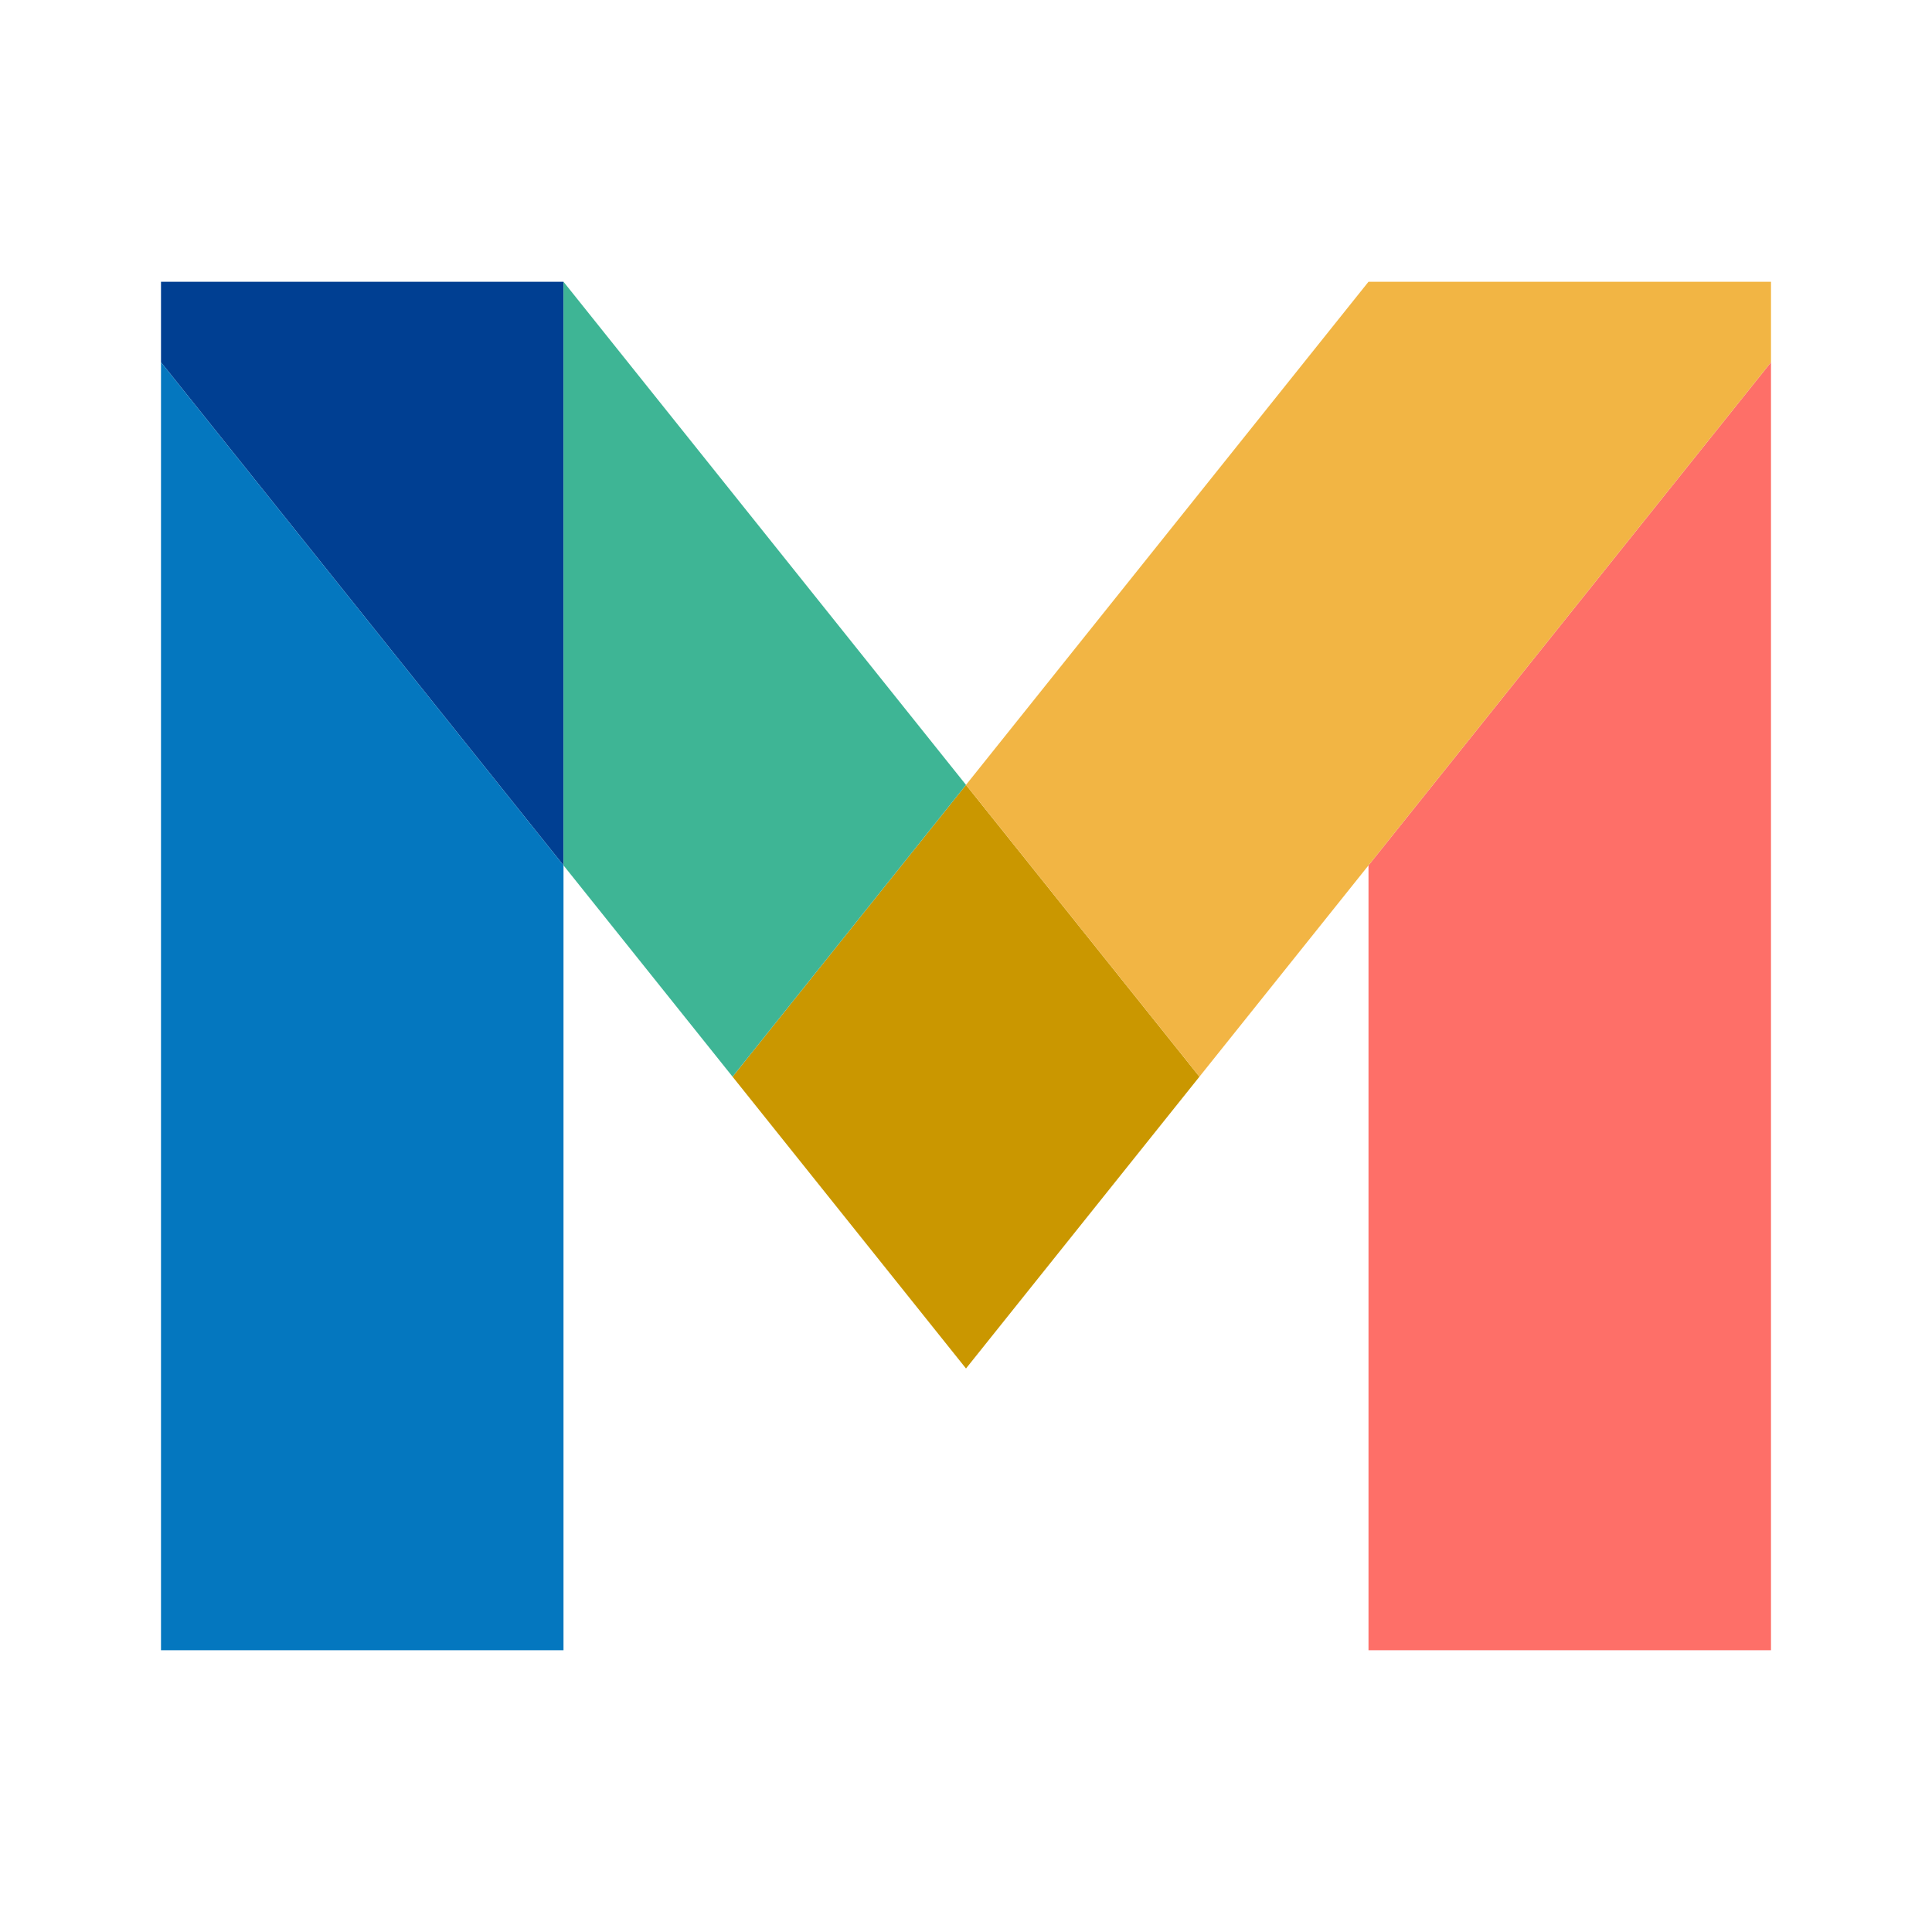 <svg xmlns="http://www.w3.org/2000/svg" viewBox="0 0 96 96"><path d="M48 39L36.4 53.5 48 68l11.6-14.5z" fill="#ca9700"/><path d="M8 14v4l20 25V14z" fill="#003f92"/><path d="M28 14v29l8.4 10.5L48 39 28 14" fill="#3eb595"/><path d="M88 18L68 43v39h20z" fill="#fe6f68"/><path d="M68 14L48 39l11.6 14.5L88 18v-4z" fill="#f2b544"/><path d="M8 18v64h20V43z" fill="#0477bf"/></svg>